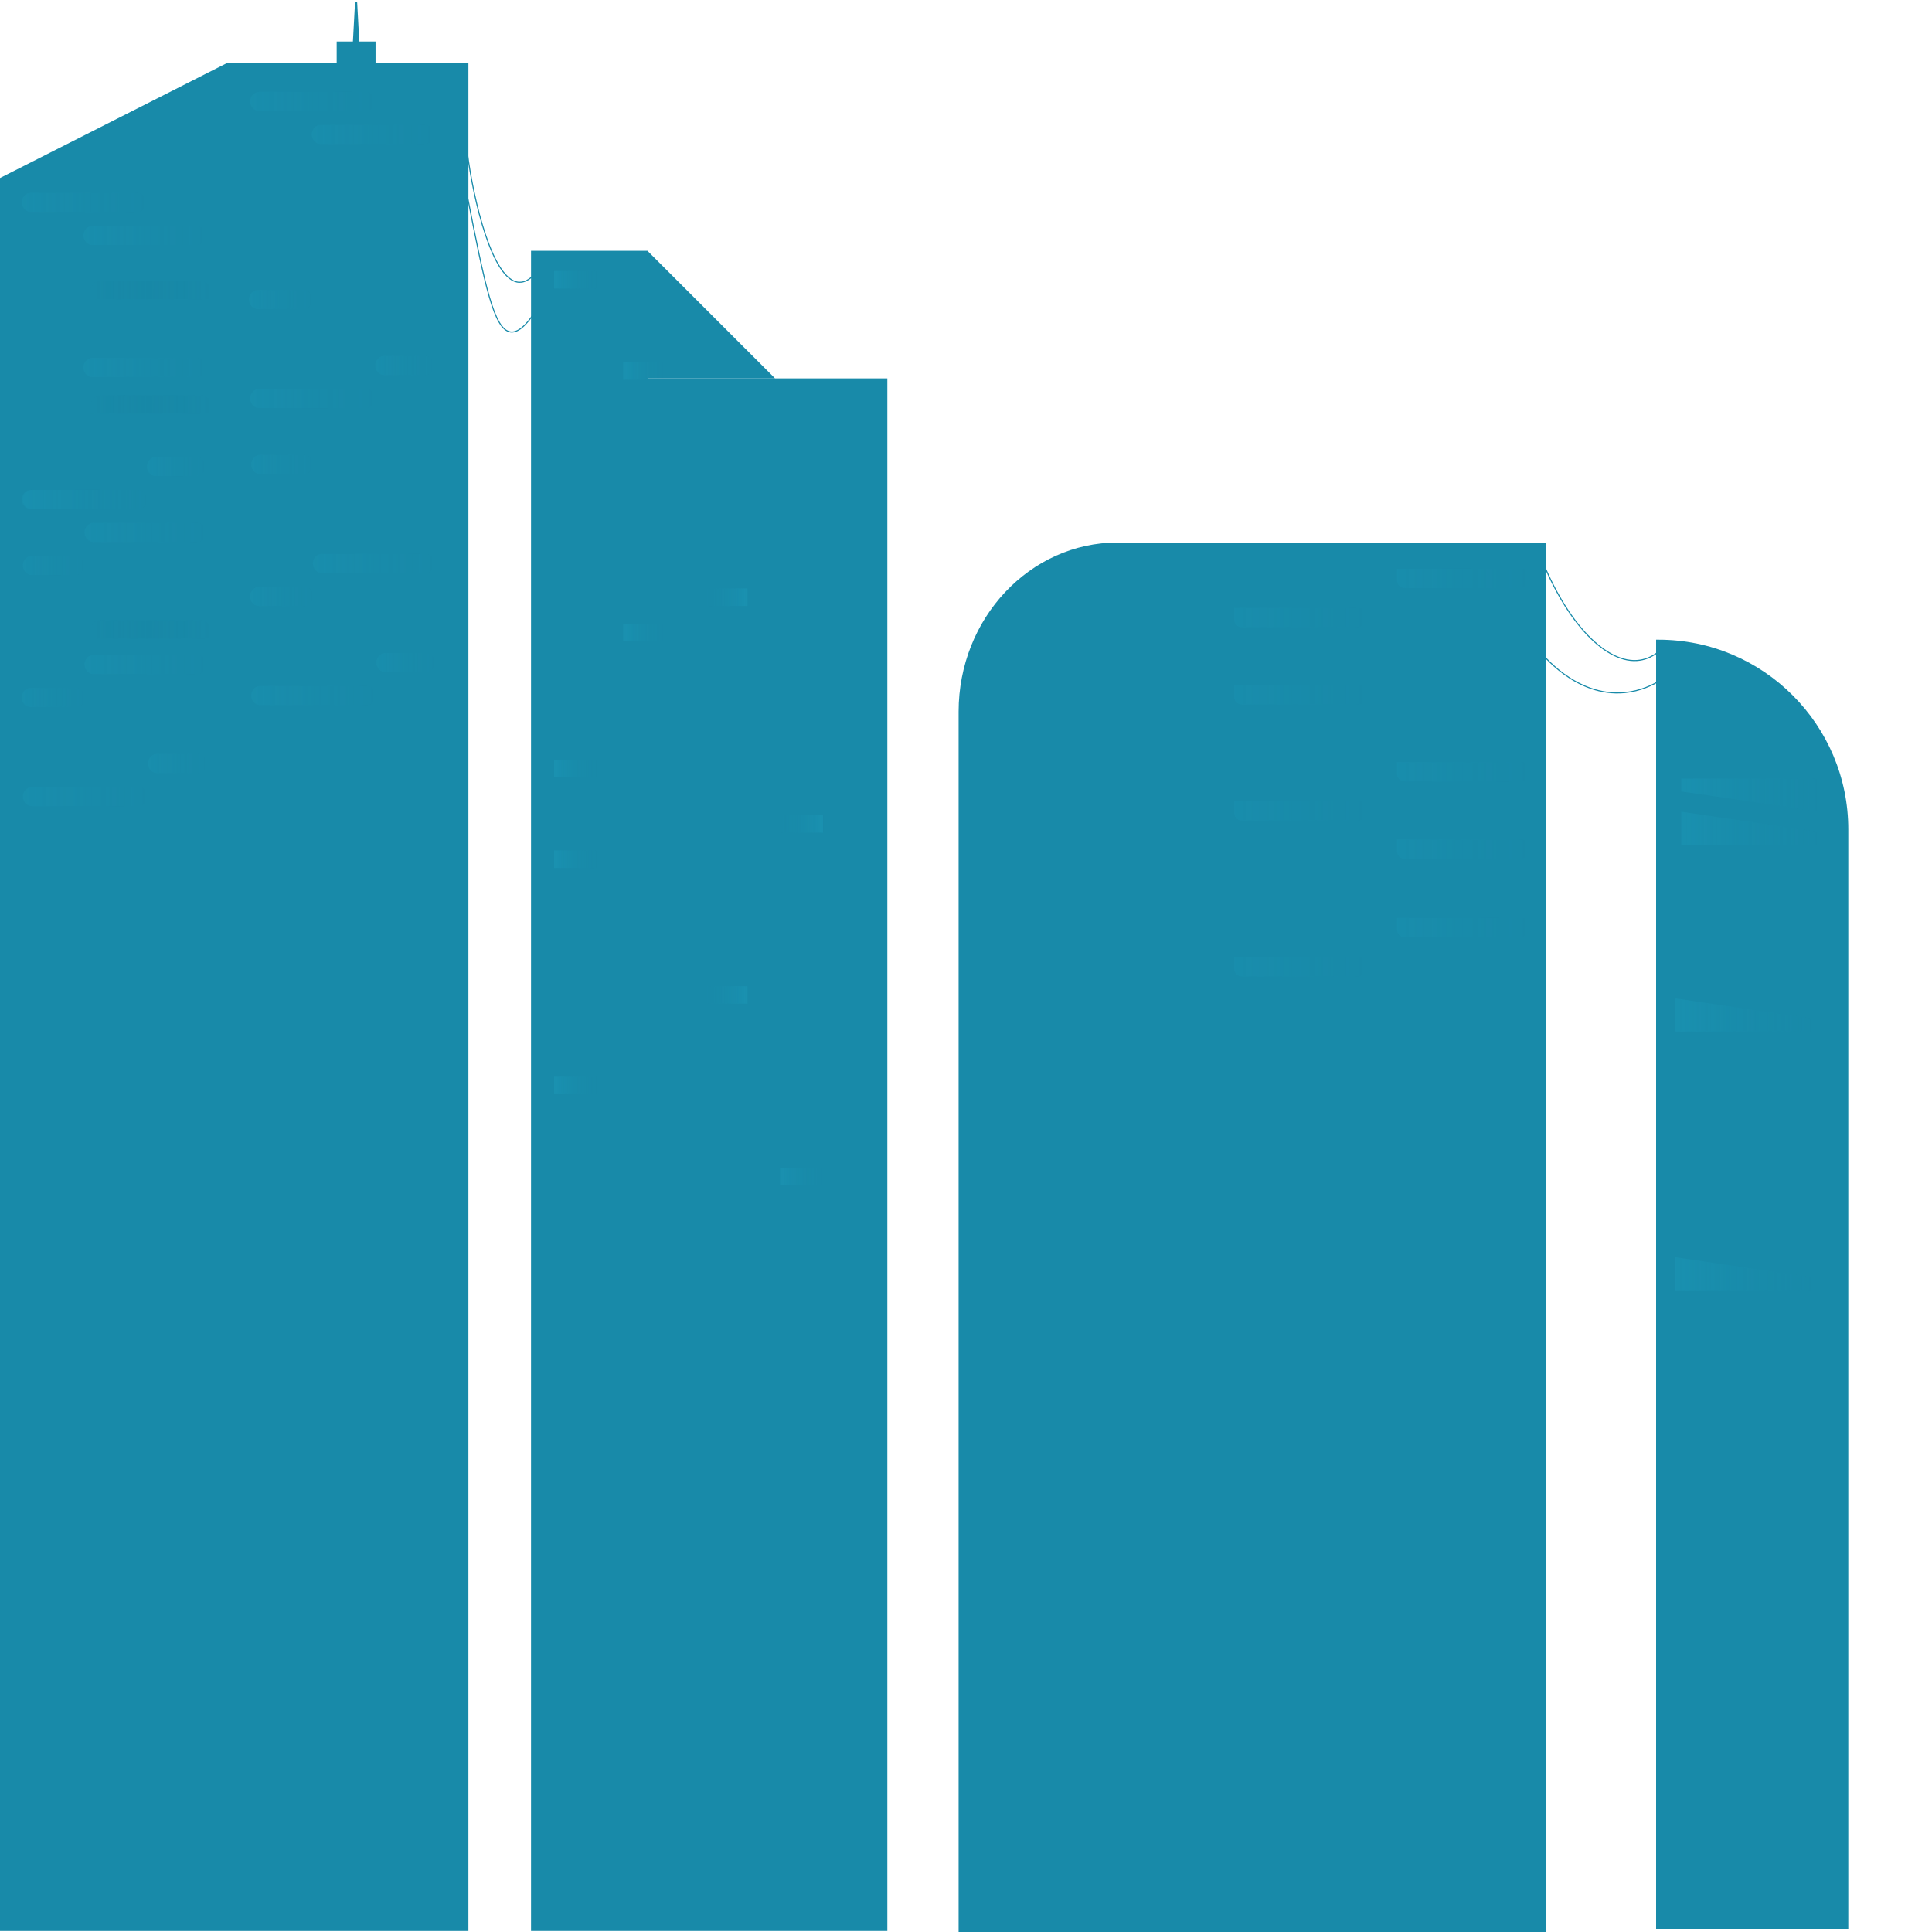 <?xml version="1.0" encoding="utf-8"?>
<svg width="671" height="671" viewBox="0 0 671 671" fill="none" xmlns="http://www.w3.org/2000/svg">
  <path d="M161.55 25.29C161.05 32.05 160.84 41.67 162.3 53.04C164.37 69.15 170.96 97.66 180.3 98.04C182.34 98.12 185.25 96.9 188.92 90.92" stroke="#188AA9" stroke-width="0.37" stroke-miterlimit="10"/>
  <path d="M160.05 56.04C160.54 58.76 161.3 62.95 162.3 68.04C168.38 99.02 171.53 114.52 177.3 115.29C179.22 115.54 182.33 114.36 187.05 106.29" stroke="#188AA9" stroke-width="0.37" stroke-miterlimit="10"/>
  <path d="M535.05 193.29C544.17 216.6 558.18 230.99 569.55 229.29C571.67 228.97 574.24 228.01 577.05 225.54" stroke="#188AA9" stroke-width="0.37" stroke-miterlimit="10"/>
  <path d="M534.3 225.54C535.36 226.94 547.22 242.19 564.3 240.54C569.76 240.01 574.1 237.91 577.05 236.04" stroke="#188AA9" stroke-width="0.37" stroke-miterlimit="10"/>
  <path d="M575.18 222.17H576C612.39 222.17 641.93 251.71 641.93 288.1V669.92H575.18V222.17Z" fill="#188AA9"/>
  <g opacity="0.21">
    <path opacity="0.6" d="M629.9 353.8V358.28H581.92V346.77L629.9 353.8Z" fill="url(#paint0_linear_893_26)"/>
    <path opacity="0.6" d="M581.92 392.19V387.71H629.9V399.22L581.92 392.19Z" fill="url(#paint1_linear_893_26)"/>
    <path opacity="0.6" d="M629.9 406.26V410.74H581.92V399.22L629.9 406.26Z" fill="url(#paint2_linear_893_26)"/>
    <path opacity="0.6" d="M629.87 443.7V448.17H581.89V436.66L629.87 443.7Z" fill="url(#paint3_linear_893_26)"/>
  </g>
  <g opacity="0.21">
    <path opacity="0.6" d="M583.92 274.88V270.4H631.9V281.92L583.92 274.88Z" fill="url(#paint4_linear_893_26)"/>
    <path opacity="0.6" d="M631.9 288.96V293.43H583.92V281.92L631.9 288.96Z" fill="url(#paint5_linear_893_26)"/>
  </g>
  <path d="M 388.14 188.42 L 536.93 188.42 L 536.93 671.404 L 332.93 671.404 L 332.93 247.188 C 332.93 214.754 357.67 188.42 388.14 188.42 Z" fill="#188AA9" style=""/>
  <g opacity="0.07">
    <path d="M485.18 197.53H530.93V201.57C530.93 203.05 529.73 204.25 528.25 204.25H487.86C486.38 204.25 485.18 203.05 485.18 201.57V197.53Z" fill="url(#paint6_linear_893_26)"/>
    <path d="M487.86 271.4C486.38 271.4 485.18 270.2 485.18 268.72V264.68H530.93V268.72C530.93 270.2 529.73 271.4 528.25 271.4" fill="url(#paint7_linear_893_26)"/>
    <path d="M485.18 291.55H530.93V295.59C530.93 297.07 529.73 298.27 528.25 298.27H487.86C486.38 298.27 485.18 297.07 485.18 295.59V291.55Z" fill="url(#paint8_linear_893_26)"/>
    <path d="M485.18 318.83H530.93V322.87C530.93 324.35 529.73 325.55 528.25 325.55H487.86C486.38 325.55 485.18 324.35 485.18 322.87V318.83Z" fill="url(#paint9_linear_893_26)"/>
  </g>
  <g opacity="0.07">
    <path d="M428.66 211.13H474.41V215.17C474.41 216.65 473.21 217.85 471.73 217.85H431.34C429.86 217.85 428.66 216.65 428.66 215.17V211.13Z" fill="url(#paint10_linear_893_26)"/>
    <path d="M428.66 237.99H474.41V242.03C474.41 243.51 473.21 244.71 471.73 244.71H431.34C429.86 244.71 428.66 243.51 428.66 242.03V237.99Z" fill="url(#paint11_linear_893_26)"/>
    <path d="M428.66 278.28H474.41V282.32C474.41 283.8 473.21 285 471.73 285H431.34C429.86 285 428.66 283.8 428.66 282.32V278.28Z" fill="url(#paint12_linear_893_26)"/>
    <path d="M428.66 332.43H474.41V336.47C474.41 337.95 473.21 339.15 471.73 339.15H431.34C429.86 339.15 428.66 337.95 428.66 336.47V332.43Z" fill="url(#paint13_linear_893_26)"/>
  </g>
  <path d="M308.18 131.42V670.67H184.43V87.11H224.93V131.42H308.18Z" fill="#188AA9"/>
  <path d="M269.18 131.42H224.93V87.17L269.18 131.42Z" fill="#188AA9"/>
  <g opacity="0.35">
    <path opacity="0.39" d="M207.33 94.11H192.43V100.22H207.33V94.11Z" fill="url(#paint14_linear_893_26)"/>
    <path opacity="0.39" d="M231.33 125.78H216.43V131.89H231.33V125.78Z" fill="url(#paint15_linear_893_26)"/>
    <path opacity="0.39" d="M231.33 216.61H216.43V222.72H231.33V216.61Z" fill="url(#paint16_linear_893_26)"/>
    <path opacity="0.39" d="M207.33 263.85H192.43V269.96H207.33V263.85Z" fill="url(#paint17_linear_893_26)"/>
    <path opacity="0.39" d="M207.33 295.35H192.43V301.46H207.33V295.35Z" fill="url(#paint18_linear_893_26)"/>
    <path opacity="0.39" d="M207.33 373.67H192.43V379.78H207.33V373.67Z" fill="url(#paint19_linear_893_26)"/>
    <path opacity="0.39" d="M270.95 411.69H285.85V405.58H270.95V411.69Z" fill="url(#paint20_linear_893_26)"/>
    <path opacity="0.39" d="M244.7 348.61H259.6V342.5H244.7V348.61Z" fill="url(#paint21_linear_893_26)"/>
    <path opacity="0.39" d="M270.95 289.2H285.85V283.09H270.95V289.2Z" fill="url(#paint22_linear_893_26)"/>
    <path opacity="0.39" d="M244.7 210.46H259.6V204.35H244.7V210.46Z" fill="url(#paint23_linear_893_26)"/>
  </g>
  <path d="M162.68 21.92V670.67H-0.07V61.86L78.79 21.92H162.68Z" fill="#188AA9"/>
  <g opacity="0.19">
    <g opacity="0.4">
      <path d="M130.35 138.41C130.35 136.58 128.97 135.09 127.27 135.09H89.96C88.26 135.09 86.88 136.58 86.88 138.41C86.88 140.24 88.26 141.73 89.96 141.73H127.27C128.97 141.73 130.35 140.24 130.35 138.41Z" fill="url(#paint24_linear_893_26)"/>
      <path d="M150.68 126.95C150.68 125.12 149.3 123.63 147.6 123.63H133.42C131.72 123.63 130.34 125.12 130.34 126.95C130.34 128.78 131.72 130.27 133.42 130.27H147.6C149.3 130.27 150.68 128.78 150.68 126.95Z" fill="url(#paint25_linear_893_26)"/>
      <path d="M108.52 104.02C108.52 102.19 107.14 100.7 105.44 100.7H89.55C87.85 100.7 86.47 102.19 86.47 104.02C86.47 105.85 87.85 107.34 89.55 107.34H105.44C107.14 107.34 108.52 105.85 108.52 104.02Z" fill="url(#paint26_linear_893_26)"/>
      <path d="M150.68 46.69C150.68 44.86 149.3 43.37 147.6 43.37H111.36C109.66 43.37 108.28 44.86 108.28 46.69C108.28 48.52 109.66 50.01 111.36 50.01H147.6C149.3 50.01 150.68 48.52 150.68 46.69Z" fill="url(#paint27_linear_893_26)"/>
      <path d="M130.27 35.23C130.27 33.4 128.89 31.91 127.19 31.91H89.96C88.26 31.91 86.88 33.4 86.88 35.23C86.88 37.06 88.26 38.55 89.96 38.55H127.19C128.89 38.55 130.27 37.06 130.27 35.23Z" fill="url(#paint28_linear_893_26)"/>
    </g>
    <g opacity="0.4">
      <path d="M130.72 241.57C130.72 239.74 129.34 238.25 127.64 238.25H90.33C88.63 238.25 87.25 239.74 87.25 241.57C87.25 243.4 88.63 244.89 90.33 244.89H127.64C129.34 244.89 130.72 243.4 130.72 241.57Z" fill="url(#paint29_linear_893_26)"/>
      <path d="M151.06 230.11C151.06 228.28 149.68 226.79 147.98 226.79H133.8C132.1 226.79 130.72 228.28 130.72 230.11C130.72 231.94 132.1 233.43 133.8 233.43H147.98C149.68 233.43 151.06 231.94 151.06 230.11Z" fill="url(#paint30_linear_893_26)"/>
      <path d="M108.9 207.17C108.9 205.34 107.52 203.85 105.82 203.85H89.93C88.23 203.85 86.85 205.34 86.85 207.17C86.85 209 88.23 210.49 89.93 210.49H105.82C107.52 210.49 108.9 209 108.9 207.17Z" fill="url(#paint31_linear_893_26)"/>
      <path d="M151.06 195.71C151.06 193.88 149.68 192.39 147.98 192.39H111.74C110.04 192.39 108.66 193.88 108.66 195.71C108.66 197.54 110.04 199.03 111.74 199.03H147.98C149.68 199.03 151.06 197.54 151.06 195.71Z" fill="url(#paint32_linear_893_26)"/>
      <path d="M108.66 161.31C108.66 159.48 107.28 157.99 105.58 157.99H90.34C88.64 157.99 87.26 159.48 87.26 161.31C87.26 163.14 88.64 164.63 90.34 164.63H105.58C107.28 164.63 108.66 163.14 108.66 161.31Z" fill="url(#paint33_linear_893_26)"/>
    </g>
    <g opacity="0.4">
      <path d="M51.03 173.49C51.03 171.66 49.65 170.17 47.95 170.17H10.64C8.94 170.17 7.56 171.66 7.56 173.49C7.56 175.32 8.94 176.81 10.64 176.81H47.95C49.65 176.81 51.03 175.32 51.03 173.49Z" fill="url(#paint34_linear_893_26)"/>
      <path d="M71.37 162.03C71.37 160.2 69.99 158.71 68.29 158.71H54.11C52.41 158.71 51.03 160.2 51.03 162.03C51.03 163.86 52.41 165.35 54.11 165.35H68.29C69.99 165.35 71.37 163.86 71.37 162.03Z" fill="url(#paint35_linear_893_26)"/>
      <path d="M71.37 127.63C71.37 125.8 69.99 124.31 68.29 124.31H32.05C30.35 124.31 28.97 125.8 28.97 127.63C28.97 129.46 30.35 130.95 32.05 130.95H68.29C69.99 130.95 71.37 129.46 71.37 127.63Z" fill="url(#paint36_linear_893_26)"/>
      <path d="M71.37 81.77C71.37 79.94 69.99 78.45 68.29 78.45H32.05C30.35 78.45 28.97 79.94 28.97 81.77C28.97 83.6 30.35 85.09 32.05 85.09H68.29C69.99 85.09 71.37 83.6 71.37 81.77Z" fill="url(#paint37_linear_893_26)"/>
      <path d="M50.96 70.3C50.96 68.47 49.58 66.98 47.88 66.98H10.65C8.95 66.98 7.57 68.47 7.57 70.3C7.57 72.13 8.95 73.62 10.65 73.62H47.88C49.58 73.62 50.96 72.13 50.96 70.3Z" fill="url(#paint38_linear_893_26)"/>
    </g>
    <g opacity="0.4">
      <path d="M51.41 276.65C51.41 274.82 50.03 273.33 48.33 273.33H11.02C9.32 273.33 7.94 274.82 7.94 276.65C7.94 278.48 9.32 279.97 11.02 279.97H48.33C50.03 279.97 51.41 278.48 51.41 276.65Z" fill="url(#paint39_linear_893_26)"/>
      <path d="M71.75 265.18C71.75 263.35 70.37 261.86 68.67 261.86H54.49C52.79 261.86 51.41 263.35 51.41 265.18C51.41 267.01 52.79 268.5 54.49 268.5H68.67C70.37 268.5 71.75 267.01 71.75 265.18Z" fill="url(#paint40_linear_893_26)"/>
      <path d="M29.59 242.25C29.59 240.42 28.21 238.93 26.51 238.93H10.62C8.92 238.93 7.54 240.42 7.54 242.25C7.54 244.08 8.92 245.57 10.62 245.57H26.51C28.21 245.57 29.59 244.08 29.59 242.25Z" fill="url(#paint41_linear_893_26)"/>
      <path d="M71.75 230.79C71.75 228.96 70.37 227.47 68.67 227.47H32.43C30.73 227.47 29.35 228.96 29.35 230.79C29.35 232.62 30.73 234.11 32.43 234.11H68.67C70.37 234.11 71.75 232.62 71.75 230.79Z" fill="url(#paint42_linear_893_26)"/>
      <path d="M29.35 196.39C29.35 194.56 27.97 193.07 26.27 193.07H11.03C9.33 193.07 7.95 194.56 7.95 196.39C7.95 198.22 9.33 199.71 11.03 199.71H26.27C27.97 199.71 29.35 198.22 29.35 196.39Z" fill="url(#paint43_linear_893_26)"/>
      <path d="M71.75 184.92C71.75 183.09 70.37 181.6 68.67 181.6H32.43C30.73 181.6 29.35 183.09 29.35 184.92C29.35 186.75 30.73 188.24 32.43 188.24H68.67C70.37 188.24 71.75 186.75 71.75 184.92Z" fill="url(#paint44_linear_893_26)"/>
      <path d="M51.34 173.46C51.34 171.63 49.96 170.14 48.26 170.14H11.03C9.33 170.14 7.95 171.63 7.95 173.46C7.95 175.29 9.33 176.78 11.03 176.78H48.26C49.96 176.78 51.34 175.29 51.34 173.46Z" fill="url(#paint45_linear_893_26)"/>
    </g>
  </g>
  <path d="M130.43 14.42H116.93V24.92H130.43V14.42Z" fill="#188AA9"/>
  <path d="M122.49 15.92L123.3 0.92C123.32 0.46 124.03 0.46 124.05 0.92L124.86 15.92C124.91 17.56 122.44 17.57 122.48 15.92H122.49Z" fill="#188AA9"/>
  <g opacity="0.22">
    <path opacity="0.6" d="M35.15 97.54H69.68C71.81 97.54 73.55 99.27 73.55 101.41V103.95H31.28V101.41C31.28 99.28 33.01 97.54 35.15 97.54Z" fill="url(#paint46_linear_893_26)"/>
    <path opacity="0.6" d="M35.15 137.24H69.68C71.81 137.24 73.55 138.97 73.55 141.11V143.65H31.28V141.11C31.28 138.98 33.01 137.24 35.15 137.24Z" fill="url(#paint47_linear_893_26)"/>
    <path opacity="0.6" d="M35.15 215.37H69.68C71.81 215.37 73.55 217.1 73.55 219.24V221.78H31.28V219.24C31.28 217.11 33.01 215.37 35.15 215.37Z" fill="url(#paint48_linear_893_26)"/>
  </g>
  <defs>
    <linearGradient id="paint0_linear_893_26" x1="581.92" y1="352.52" x2="629.9" y2="352.52" gradientUnits="userSpaceOnUse">
      <stop stop-color="#24BDDE"/>
      <stop offset="1" stop-color="#188AA9" stop-opacity="0"/>
    </linearGradient>
    <linearGradient id="paint1_linear_893_26" x1="-139.001" y1="393.47" x2="-138.001" y2="393.47" gradientUnits="userSpaceOnUse">
      <stop stop-color="#24BDDE"/>
      <stop offset="1" stop-color="#188AA9" stop-opacity="0"/>
    </linearGradient>
    <linearGradient id="paint2_linear_893_26" x1="-139.001" y1="404.98" x2="-138.001" y2="404.98" gradientUnits="userSpaceOnUse">
      <stop stop-color="#24BDDE"/>
      <stop offset="1" stop-color="#188AA9" stop-opacity="0"/>
    </linearGradient>
    <linearGradient id="paint3_linear_893_26" x1="581.89" y1="442.42" x2="629.87" y2="442.42" gradientUnits="userSpaceOnUse">
      <stop stop-color="#24BDDE"/>
      <stop offset="1" stop-color="#188AA9" stop-opacity="0"/>
    </linearGradient>
    <linearGradient id="paint4_linear_893_26" x1="583.92" y1="276.16" x2="631.9" y2="276.16" gradientUnits="userSpaceOnUse">
      <stop stop-color="#24BDDE"/>
      <stop offset="1" stop-color="#188AA9" stop-opacity="0"/>
    </linearGradient>
    <linearGradient id="paint5_linear_893_26" x1="583.92" y1="287.68" x2="631.9" y2="287.68" gradientUnits="userSpaceOnUse">
      <stop stop-color="#24BDDE"/>
      <stop offset="1" stop-color="#188AA9" stop-opacity="0"/>
    </linearGradient>
    <linearGradient id="paint6_linear_893_26" x1="485.18" y1="200.89" x2="530.93" y2="200.89" gradientUnits="userSpaceOnUse">
      <stop stop-color="#24BDDE"/>
      <stop offset="1" stop-color="#188AA9" stop-opacity="0"/>
    </linearGradient>
    <linearGradient id="paint7_linear_893_26" x1="485.18" y1="268.05" x2="530.93" y2="268.05" gradientUnits="userSpaceOnUse">
      <stop stop-color="#24BDDE"/>
      <stop offset="1" stop-color="#188AA9" stop-opacity="0"/>
    </linearGradient>
    <linearGradient id="paint8_linear_893_26" x1="485.18" y1="294.91" x2="530.93" y2="294.91" gradientUnits="userSpaceOnUse">
      <stop stop-color="#24BDDE"/>
      <stop offset="1" stop-color="#188AA9" stop-opacity="0"/>
    </linearGradient>
    <linearGradient id="paint9_linear_893_26" x1="485.18" y1="322.19" x2="530.93" y2="322.19" gradientUnits="userSpaceOnUse">
      <stop stop-color="#24BDDE"/>
      <stop offset="1" stop-color="#188AA9" stop-opacity="0"/>
    </linearGradient>
    <linearGradient id="paint10_linear_893_26" x1="428.66" y1="214.48" x2="474.41" y2="214.48" gradientUnits="userSpaceOnUse">
      <stop stop-color="#24BDDE"/>
      <stop offset="1" stop-color="#188AA9" stop-opacity="0"/>
    </linearGradient>
    <linearGradient id="paint11_linear_893_26" x1="428.66" y1="241.35" x2="474.41" y2="241.35" gradientUnits="userSpaceOnUse">
      <stop stop-color="#24BDDE"/>
      <stop offset="1" stop-color="#188AA9" stop-opacity="0"/>
    </linearGradient>
    <linearGradient id="paint12_linear_893_26" x1="428.66" y1="281.64" x2="474.41" y2="281.64" gradientUnits="userSpaceOnUse">
      <stop stop-color="#24BDDE"/>
      <stop offset="1" stop-color="#188AA9" stop-opacity="0"/>
    </linearGradient>
    <linearGradient id="paint13_linear_893_26" x1="428.66" y1="335.78" x2="474.41" y2="335.78" gradientUnits="userSpaceOnUse">
      <stop stop-color="#24BDDE"/>
      <stop offset="1" stop-color="#188AA9" stop-opacity="0"/>
    </linearGradient>
    <linearGradient id="paint14_linear_893_26" x1="192.43" y1="97.17" x2="207.34" y2="97.17" gradientUnits="userSpaceOnUse">
      <stop stop-color="#24BDDE"/>
      <stop offset="1" stop-color="#188AA9" stop-opacity="0"/>
    </linearGradient>
    <linearGradient id="paint15_linear_893_26" x1="216.43" y1="128.84" x2="231.34" y2="128.84" gradientUnits="userSpaceOnUse">
      <stop stop-color="#24BDDE"/>
      <stop offset="1" stop-color="#188AA9" stop-opacity="0"/>
    </linearGradient>
    <linearGradient id="paint16_linear_893_26" x1="216.43" y1="219.66" x2="231.34" y2="219.66" gradientUnits="userSpaceOnUse">
      <stop stop-color="#24BDDE"/>
      <stop offset="1" stop-color="#188AA9" stop-opacity="0"/>
    </linearGradient>
    <linearGradient id="paint17_linear_893_26" x1="192.43" y1="266.9" x2="207.34" y2="266.9" gradientUnits="userSpaceOnUse">
      <stop stop-color="#24BDDE"/>
      <stop offset="1" stop-color="#188AA9" stop-opacity="0"/>
    </linearGradient>
    <linearGradient id="paint18_linear_893_26" x1="192.43" y1="298.4" x2="207.34" y2="298.4" gradientUnits="userSpaceOnUse">
      <stop stop-color="#24BDDE"/>
      <stop offset="1" stop-color="#188AA9" stop-opacity="0"/>
    </linearGradient>
    <linearGradient id="paint19_linear_893_26" x1="192.43" y1="376.73" x2="207.34" y2="376.73" gradientUnits="userSpaceOnUse">
      <stop stop-color="#24BDDE"/>
      <stop offset="1" stop-color="#188AA9" stop-opacity="0"/>
    </linearGradient>
    <linearGradient id="paint20_linear_893_26" x1="270.95" y1="408.63" x2="285.85" y2="408.63" gradientUnits="userSpaceOnUse">
      <stop stop-color="#24BDDE"/>
      <stop offset="1" stop-color="#188AA9" stop-opacity="0"/>
    </linearGradient>
    <linearGradient id="paint21_linear_893_26" x1="259.6" y1="345.56" x2="244.69" y2="345.56" gradientUnits="userSpaceOnUse">
      <stop stop-color="#24BDDE"/>
      <stop offset="1" stop-color="#188AA9" stop-opacity="0"/>
    </linearGradient>
    <linearGradient id="paint22_linear_893_26" x1="285.85" y1="286.15" x2="270.94" y2="286.15" gradientUnits="userSpaceOnUse">
      <stop stop-color="#24BDDE"/>
      <stop offset="1" stop-color="#188AA9" stop-opacity="0"/>
    </linearGradient>
    <linearGradient id="paint23_linear_893_26" x1="259.6" y1="207.4" x2="244.69" y2="207.4" gradientUnits="userSpaceOnUse">
      <stop stop-color="#24BDDE"/>
      <stop offset="1" stop-color="#188AA9" stop-opacity="0"/>
    </linearGradient>
    <linearGradient id="paint24_linear_893_26" x1="86.88" y1="138.42" x2="130.35" y2="138.42" gradientUnits="userSpaceOnUse">
      <stop stop-color="#24BDDE"/>
      <stop offset="1" stop-color="#188AA9" stop-opacity="0"/>
    </linearGradient>
    <linearGradient id="paint25_linear_893_26" x1="130.34" y1="126.95" x2="150.68" y2="126.95" gradientUnits="userSpaceOnUse">
      <stop stop-color="#24BDDE"/>
      <stop offset="1" stop-color="#188AA9" stop-opacity="0"/>
    </linearGradient>
    <linearGradient id="paint26_linear_893_26" x1="86.48" y1="104.02" x2="108.52" y2="104.02" gradientUnits="userSpaceOnUse">
      <stop stop-color="#24BDDE"/>
      <stop offset="1" stop-color="#188AA9" stop-opacity="0"/>
    </linearGradient>
    <linearGradient id="paint27_linear_893_26" x1="108.28" y1="46.69" x2="150.68" y2="46.69" gradientUnits="userSpaceOnUse">
      <stop stop-color="#24BDDE"/>
      <stop offset="1" stop-color="#188AA9" stop-opacity="0"/>
    </linearGradient>
    <linearGradient id="paint28_linear_893_26" x1="86.88" y1="35.23" x2="130.27" y2="35.23" gradientUnits="userSpaceOnUse">
      <stop stop-color="#24BDDE"/>
      <stop offset="1" stop-color="#188AA9" stop-opacity="0"/>
    </linearGradient>
    <linearGradient id="paint29_linear_893_26" x1="87.26" y1="241.57" x2="130.72" y2="241.57" gradientUnits="userSpaceOnUse">
      <stop stop-color="#24BDDE"/>
      <stop offset="1" stop-color="#188AA9" stop-opacity="0"/>
    </linearGradient>
    <linearGradient id="paint30_linear_893_26" x1="130.72" y1="230.11" x2="151.06" y2="230.11" gradientUnits="userSpaceOnUse">
      <stop stop-color="#24BDDE"/>
      <stop offset="1" stop-color="#188AA9" stop-opacity="0"/>
    </linearGradient>
    <linearGradient id="paint31_linear_893_26" x1="86.86" y1="207.17" x2="108.9" y2="207.17" gradientUnits="userSpaceOnUse">
      <stop stop-color="#24BDDE"/>
      <stop offset="1" stop-color="#188AA9" stop-opacity="0"/>
    </linearGradient>
    <linearGradient id="paint32_linear_893_26" x1="108.66" y1="195.71" x2="151.06" y2="195.71" gradientUnits="userSpaceOnUse">
      <stop stop-color="#24BDDE"/>
      <stop offset="1" stop-color="#188AA9" stop-opacity="0"/>
    </linearGradient>
    <linearGradient id="paint33_linear_893_26" x1="87.26" y1="161.31" x2="108.66" y2="161.31" gradientUnits="userSpaceOnUse">
      <stop stop-color="#24BDDE"/>
      <stop offset="1" stop-color="#188AA9" stop-opacity="0"/>
    </linearGradient>
    <linearGradient id="paint34_linear_893_26" x1="7.57" y1="173.5" x2="51.03" y2="173.5" gradientUnits="userSpaceOnUse">
      <stop stop-color="#24BDDE"/>
      <stop offset="1" stop-color="#188AA9" stop-opacity="0"/>
    </linearGradient>
    <linearGradient id="paint35_linear_893_26" x1="51.03" y1="162.03" x2="71.37" y2="162.03" gradientUnits="userSpaceOnUse">
      <stop stop-color="#24BDDE"/>
      <stop offset="1" stop-color="#188AA9" stop-opacity="0"/>
    </linearGradient>
    <linearGradient id="paint36_linear_893_26" x1="28.97" y1="127.63" x2="71.37" y2="127.63" gradientUnits="userSpaceOnUse">
      <stop stop-color="#24BDDE"/>
      <stop offset="1" stop-color="#188AA9" stop-opacity="0"/>
    </linearGradient>
    <linearGradient id="paint37_linear_893_26" x1="28.97" y1="81.77" x2="71.37" y2="81.77" gradientUnits="userSpaceOnUse">
      <stop stop-color="#24BDDE"/>
      <stop offset="1" stop-color="#188AA9" stop-opacity="0"/>
    </linearGradient>
    <linearGradient id="paint38_linear_893_26" x1="7.57" y1="70.3" x2="50.96" y2="70.3" gradientUnits="userSpaceOnUse">
      <stop stop-color="#24BDDE"/>
      <stop offset="1" stop-color="#188AA9" stop-opacity="0"/>
    </linearGradient>
    <linearGradient id="paint39_linear_893_26" x1="7.95" y1="276.65" x2="51.41" y2="276.65" gradientUnits="userSpaceOnUse">
      <stop stop-color="#24BDDE"/>
      <stop offset="1" stop-color="#188AA9" stop-opacity="0"/>
    </linearGradient>
    <linearGradient id="paint40_linear_893_26" x1="51.41" y1="265.18" x2="71.75" y2="265.18" gradientUnits="userSpaceOnUse">
      <stop stop-color="#24BDDE"/>
      <stop offset="1" stop-color="#188AA9" stop-opacity="0"/>
    </linearGradient>
    <linearGradient id="paint41_linear_893_26" x1="7.54" y1="242.25" x2="29.59" y2="242.25" gradientUnits="userSpaceOnUse">
      <stop stop-color="#24BDDE"/>
      <stop offset="1" stop-color="#188AA9" stop-opacity="0"/>
    </linearGradient>
    <linearGradient id="paint42_linear_893_26" x1="29.35" y1="230.79" x2="71.75" y2="230.79" gradientUnits="userSpaceOnUse">
      <stop stop-color="#24BDDE"/>
      <stop offset="1" stop-color="#188AA9" stop-opacity="0"/>
    </linearGradient>
    <linearGradient id="paint43_linear_893_26" x1="7.95" y1="196.39" x2="29.35" y2="196.39" gradientUnits="userSpaceOnUse">
      <stop stop-color="#24BDDE"/>
      <stop offset="1" stop-color="#188AA9" stop-opacity="0"/>
    </linearGradient>
    <linearGradient id="paint44_linear_893_26" x1="29.35" y1="184.92" x2="71.75" y2="184.92" gradientUnits="userSpaceOnUse">
      <stop stop-color="#24BDDE"/>
      <stop offset="1" stop-color="#188AA9" stop-opacity="0"/>
    </linearGradient>
    <linearGradient id="paint45_linear_893_26" x1="7.95" y1="173.46" x2="51.34" y2="173.46" gradientUnits="userSpaceOnUse">
      <stop stop-color="#24BDDE"/>
      <stop offset="1" stop-color="#188AA9" stop-opacity="0"/>
    </linearGradient>
    <linearGradient id="paint46_linear_893_26" x1="31.28" y1="100.74" x2="73.55" y2="100.74" gradientUnits="userSpaceOnUse">
      <stop stop-color="#188AA9"/>
      <stop offset="0.43" stop-color="#127290" stop-opacity="0.54"/>
      <stop offset="0.82" stop-color="#0D5E7C" stop-opacity="0.15"/>
      <stop offset="1" stop-color="#0C5775" stop-opacity="0"/>
    </linearGradient>
    <linearGradient id="paint47_linear_893_26" x1="31.28" y1="140.44" x2="73.55" y2="140.44" gradientUnits="userSpaceOnUse">
      <stop stop-color="#188AA9"/>
      <stop offset="0.43" stop-color="#127290" stop-opacity="0.54"/>
      <stop offset="0.82" stop-color="#0D5E7C" stop-opacity="0.15"/>
      <stop offset="1" stop-color="#0C5775" stop-opacity="0"/>
    </linearGradient>
    <linearGradient id="paint48_linear_893_26" x1="31.28" y1="218.57" x2="73.55" y2="218.57" gradientUnits="userSpaceOnUse">
      <stop stop-color="#188AA9"/>
      <stop offset="0.43" stop-color="#127290" stop-opacity="0.54"/>
      <stop offset="0.82" stop-color="#0D5E7C" stop-opacity="0.15"/>
      <stop offset="1" stop-color="#0C5775" stop-opacity="0"/>
    </linearGradient>
  </defs>
</svg>